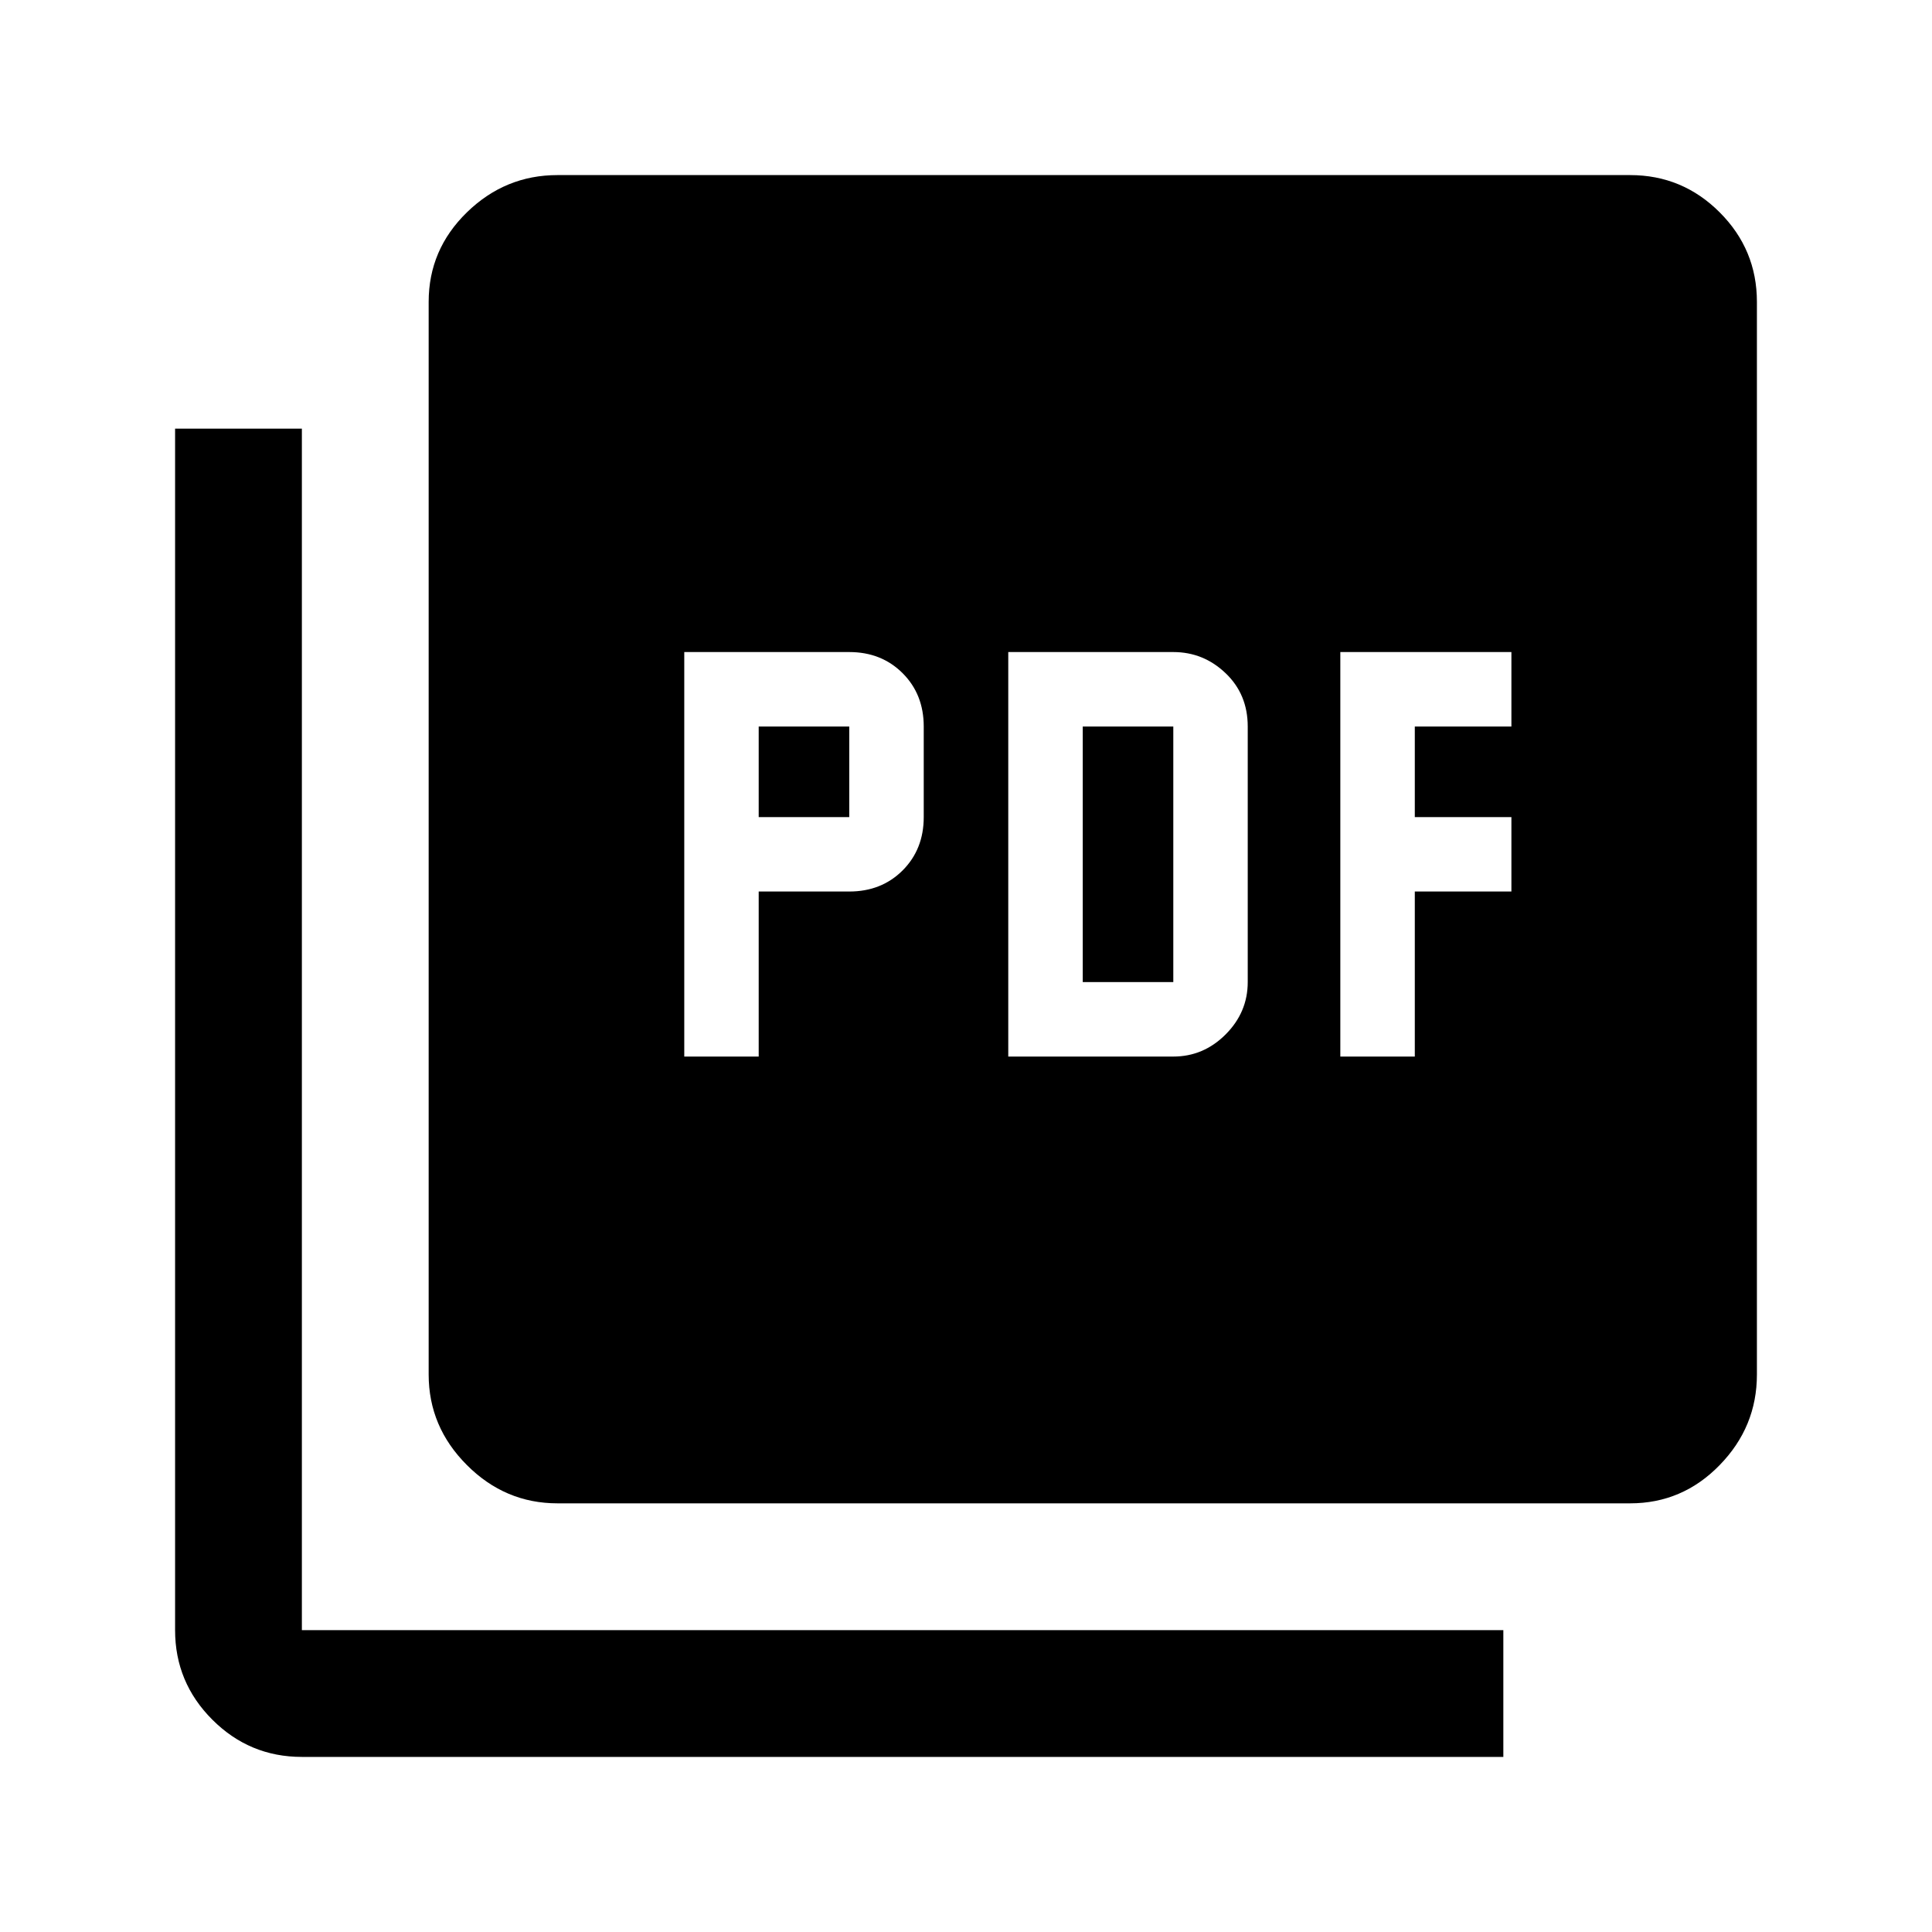 <svg xmlns="http://www.w3.org/2000/svg" height="40" width="40"><path d="M14.167 21.875h1.541v-3.417h1.875q.667 0 1.105-.437.437-.438.437-1.104v-1.875q0-.667-.437-1.104-.438-.438-1.105-.438h-3.416Zm1.541-4.958v-1.875h1.875v1.875Zm5.167 4.958h3.417q.625 0 1.083-.458.458-.459.458-1.084v-5.291q0-.667-.458-1.104-.458-.438-1.083-.438h-3.417Zm1.542-1.542v-5.291h1.875v5.291Zm5.333 1.542h1.542v-3.417h2v-1.541h-2v-1.875h2V13.5H27.75Zm-16.208 9.25q-1.084 0-1.875-.792-.792-.791-.792-1.875V6.25q0-1.083.792-1.854.791-.771 1.875-.771H33.75q1.083 0 1.854.771.771.771.771 1.854v22.208q0 1.084-.771 1.875-.771.792-1.854.792Zm-5.292 5.25q-1.083 0-1.854-.771-.771-.771-.771-1.854V8.875H6.25V33.75h24.875v2.625Z"/></svg>